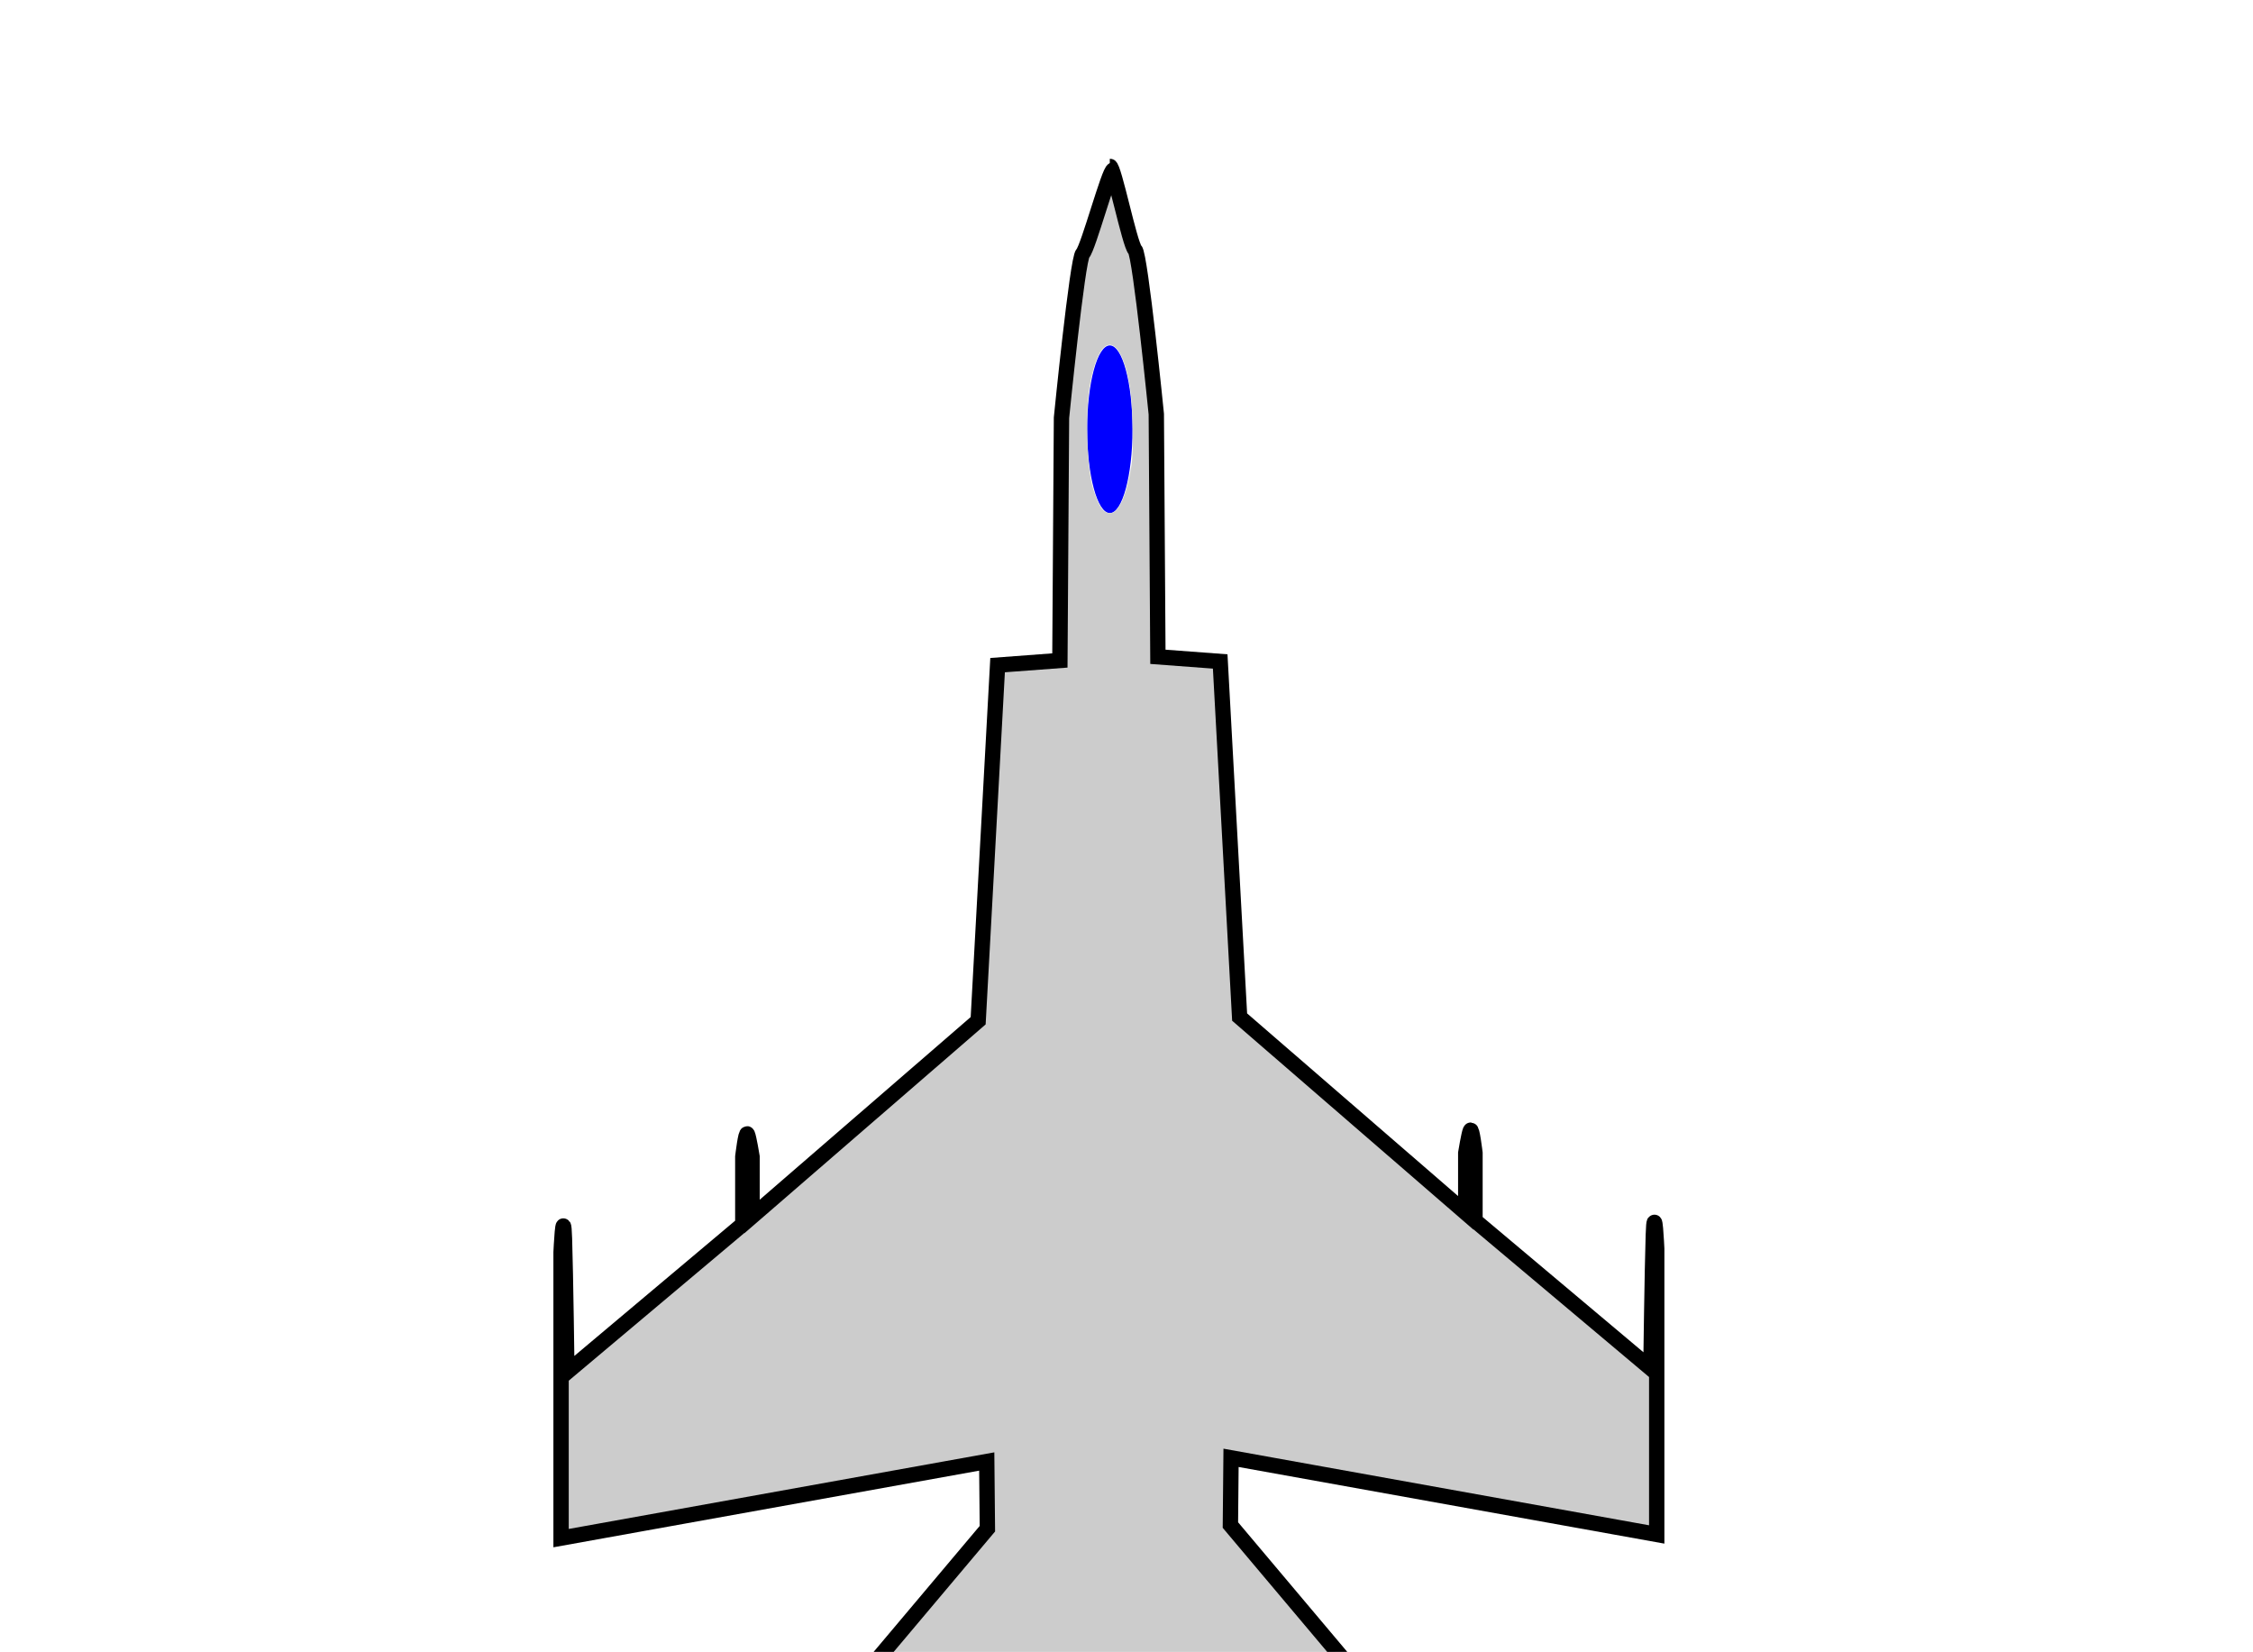 <?xml version="1.0" encoding="UTF-8" standalone="no"?>
<!-- Created with Inkscape (http://www.inkscape.org/) -->

<svg
   xmlns:dc="http://purl.org/dc/elements/1.1/"
   xmlns:cc="http://creativecommons.org/ns#"
   xmlns:rdf="http://www.w3.org/1999/02/22-rdf-syntax-ns#"
   xmlns:svg="http://www.w3.org/2000/svg"
   xmlns="http://www.w3.org/2000/svg"
   xmlns:sodipodi="http://sodipodi.sourceforge.net/DTD/sodipodi-0.dtd"
   xmlns:inkscape="http://www.inkscape.org/namespaces/inkscape"
   width="1468.762"
   height="1076.823"
   id="svg2"
   version="1.1"
   inkscape:version="0.92.2 (5c3e80d, 2017-08-06)"
   sodipodi:docname="enemy plane.svg"
   inkscape:export-filename="C:\Users\Eric\Documents\Foreign Aid Fighter\Assets\Models\enemyplane.png"
   inkscape:export-xdpi="13.186707"
   inkscape:export-ydpi="13.186707">
  <defs
     id="defs4" />
  <sodipodi:namedview
     id="base"
     pagecolor="#ffffff"
     bordercolor="#666666"
     borderopacity="1.0"
     inkscape:pageopacity="0.0"
     inkscape:pageshadow="2"
     inkscape:zoom="0.49497476"
     inkscape:cx="836.47814"
     inkscape:cy="420.54374"
     inkscape:document-units="px"
     inkscape:current-layer="layer1"
     showgrid="false"
     showborder="false"
     fit-margin-top="0"
     fit-margin-left="0"
     fit-margin-right="0"
     fit-margin-bottom="0"
     inkscape:window-width="1920"
     inkscape:window-height="1001"
     inkscape:window-x="-9"
     inkscape:window-y="136"
     inkscape:window-maximized="1" />
  <g
     inkscape:label="Layer 1"
     inkscape:groupmode="layer"
     id="layer1"
     transform="translate(863.177,76.392)">
    <g
       id="g13347"
       transform="rotate(-90,-867.323,227.049)"
       inkscape:export-filename="C:\Users\Eric\Documents\Foreign Aid Fighter\Assets\Models\enemyplane.png"
       inkscape:export-xdpi="44.268353"
       inkscape:export-ydpi="44.268353">
      <path
         d="m -1743.404,1164.376 75.564,-86.823"
         style="fill:none;stroke:#000000;stroke-width:0.7;stroke-linecap:round;stroke-linejoin:round;stroke-miterlimit:4;stroke-dasharray:none;stroke-opacity:1"
         id="733-8"
         inkscape:connector-curvature="0"
         inkscape:export-filename="C:\Users\Eric\Documents\Foreign Aid Fighter\Assets\Models\enemyplane.png"
         inkscape:export-xdpi="44.268353"
         inkscape:export-ydpi="44.268353" />
      <path
         d="m -1667.84,1077.553 16.792,-26.379"
         style="fill:none;stroke:#000000;stroke-width:0.7;stroke-linecap:round;stroke-linejoin:round;stroke-miterlimit:4;stroke-dasharray:none;stroke-opacity:1"
         id="734-9"
         inkscape:connector-curvature="0"
         inkscape:export-filename="C:\Users\Eric\Documents\Foreign Aid Fighter\Assets\Models\enemyplane.png"
         inkscape:export-xdpi="44.268353"
         inkscape:export-ydpi="44.268353" />
      <path
         d="m -1651.048,1051.175 -12.096,-11.387"
         style="fill:none;stroke:#000000;stroke-width:0.7;stroke-linecap:round;stroke-linejoin:round;stroke-miterlimit:4;stroke-dasharray:none;stroke-opacity:1"
         id="735-3"
         inkscape:connector-curvature="0"
         inkscape:export-filename="C:\Users\Eric\Documents\Foreign Aid Fighter\Assets\Models\enemyplane.png"
         inkscape:export-xdpi="44.268353"
         inkscape:export-ydpi="44.268353" />
      <path
         d="m -1744.119,745.474 75.564,86.823"
         style="fill:none;stroke:#000000;stroke-width:0.7;stroke-linecap:round;stroke-linejoin:round;stroke-miterlimit:4;stroke-dasharray:none;stroke-opacity:1"
         id="733-6"
         inkscape:connector-curvature="0"
         inkscape:export-filename="C:\Users\Eric\Documents\Foreign Aid Fighter\Assets\Models\enemyplane.png"
         inkscape:export-xdpi="44.268353"
         inkscape:export-ydpi="44.268353" />
      <path
         d="m -1668.555,832.297 16.792,26.379"
         style="fill:none;stroke:#000000;stroke-width:0.7;stroke-linecap:round;stroke-linejoin:round;stroke-miterlimit:4;stroke-dasharray:none;stroke-opacity:1"
         id="734-7"
         inkscape:connector-curvature="0"
         inkscape:export-filename="C:\Users\Eric\Documents\Foreign Aid Fighter\Assets\Models\enemyplane.png"
         inkscape:export-xdpi="44.268353"
         inkscape:export-ydpi="44.268353" />
      <path
         d="m -1651.763,858.676 -12.096,11.387"
         style="fill:none;stroke:#000000;stroke-width:0.7;stroke-linecap:round;stroke-linejoin:round;stroke-miterlimit:4;stroke-dasharray:none;stroke-opacity:1"
         id="735-7"
         inkscape:connector-curvature="0"
         inkscape:export-filename="C:\Users\Eric\Documents\Foreign Aid Fighter\Assets\Models\enemyplane.png"
         inkscape:export-xdpi="44.268353"
         inkscape:export-ydpi="44.268353" />
      <path
         style="fill:none;stroke:#000000;stroke-width:1px;stroke-linecap:butt;stroke-linejoin:miter;stroke-opacity:1"
         d="m -1663.859,870.063 -12.058,13.152"
         id="path4258"
         inkscape:connector-curvature="0"
         inkscape:export-filename="C:\Users\Eric\Documents\Foreign Aid Fighter\Assets\Models\enemyplane.png"
         inkscape:export-xdpi="44.268353"
         inkscape:export-ydpi="44.268353" />
      <path
         style="fill:none;stroke:#000000;stroke-width:1px;stroke-linecap:butt;stroke-linejoin:miter;stroke-opacity:1"
         d="m -1663.144,1039.788 -12.773,-14.082"
         id="path4260"
         inkscape:connector-curvature="0"
         inkscape:export-filename="C:\Users\Eric\Documents\Foreign Aid Fighter\Assets\Models\enemyplane.png"
         inkscape:export-xdpi="44.268353"
         inkscape:export-ydpi="44.268353" />
      <ellipse
         style="opacity:1;fill:#0000ff;fill-opacity:1;stroke:none;stroke-width:4.358;stroke-miterlimit:4;stroke-dasharray:none;stroke-opacity:1"
         id="path4262"
         cx="-843.691"
         cy="954.711"
         rx="54.635"
         ry="14.78"
         inkscape:export-filename="C:\Users\Eric\Documents\Foreign Aid Fighter\Assets\Models\enemyplane.png"
         inkscape:export-xdpi="44.268353"
         inkscape:export-ydpi="44.268353" />
      <path
         style="opacity:1;fill:#cccccc;fill-opacity:1;stroke:none;stroke-width:6.225;stroke-miterlimit:4;stroke-dasharray:none;stroke-opacity:1"
         d="m 375.233,1005.61 c 0.403,-1.768 11.388,-62.679 24.412,-135.357 13.023,-72.679 24.025,-133.589 24.449,-135.357 l 0.77,-3.214 -23.369,0.027 -23.369,0.027 -84.488,71.256 -84.488,71.256 -6.127,-6.243 c -5.67,-5.778 -5.96,-6.433 -3.883,-8.784 42.338,-47.926 74.844,-86.751 81.519,-97.365 l 8.248,-13.115 -12.27,-12.409 -12.27,-12.409 1.009,-33.003 1.009,-33.003 -6.987,-2.941 -6.987,-2.941 6.998,-3.074 6.998,-3.074 -1.011,-32.633 -1.011,-32.633 11.602,-12.256 c 10.249,-10.828 11.418,-12.599 10.028,-15.197 -6.968,-13.019 -20.277,-29.989 -52.756,-67.267 l -37.668,-43.233 6.982,-6.072 c 5.591,-4.862 7.395,-5.743 9.054,-4.422 1.14,0.907 39.287,32.989 84.773,71.293 l 82.701,69.643 h 21.928 c 12.061,0 22.231,-0.49 22.601,-1.088 0.37,-0.598 -10.507,-63.116 -24.17,-138.929 -13.663,-75.812 -24.857,-138.001 -24.874,-138.198 -0.017,-0.196 39.665,-0.208 88.183,-0.026 48.518,0.182 72.254,0.515 52.746,0.739 -23.579,0.272 -35.303,0.903 -34.976,1.883 0.27,0.811 22.017,27.14 48.325,58.509 l 47.833,57.034 23.571,0.207 c 12.964,0.114 25.5,0.641 27.857,1.172 l 4.286,0.966 -5.714,0.992 c -3.143,0.546 -14.554,1 -25.357,1.008 -10.804,0.009 -19.643,0.33 -19.643,0.713 0,0.384 28.879,34.041 64.175,74.794 l 64.175,74.096 20.468,0.98 c 11.257,0.539 36.218,1.875 55.468,2.967 19.25,1.093 62.086,3.437 95.191,5.209 l 60.191,3.222 0.955,15.802 c 0.525,8.691 1.296,17.796 1.714,20.233 l 0.759,4.431 83.095,0.857 c 80.307,0.828 84.317,1 119.524,5.126 20.036,2.348 40.85,4.976 46.253,5.841 8.647,1.383 70.208,21.187 69.15,22.246 -0.225,0.225 -11.617,3.396 -25.316,7.046 -13.699,3.651 -26.009,7.227 -27.356,7.948 -3.293,1.762 -22.738,4.762 -60.587,9.348 -29.582,3.584 -36.484,3.865 -117.467,4.782 -47.321,0.536 -86.493,1.429 -87.048,1.984 -0.555,0.555 -1.608,9.516 -2.34,19.914 -0.732,10.397 -1.491,19.085 -1.687,19.306 -0.328,0.369 -31.184,2.148 -178.499,10.29 -29.016,1.604 -52.901,3.068 -53.078,3.255 -6.436,6.77 -127.701,147.821 -127.716,148.553 -0.011,0.589 10.104,1.081 22.479,1.093 12.375,0.011 23.464,0.645 24.643,1.407 1.426,0.921 -6.791,1.392 -24.559,1.407 l -26.702,0.022 -48.655,57.841 c -26.76,31.812 -48.655,58.147 -48.655,58.521 0,0.374 6.589,0.889 14.643,1.144 8.054,0.255 -15.744,0.599 -52.884,0.764 l -67.527,0.301 z M 1123.384,665.293 c 35.455,-6.183 35.514,-19.868 0.112,-26.032 -17.948,-3.125 -54.648,-1.924 -67.513,2.21 -11.749,3.775 -15.714,6.558 -15.714,11.027 0,5.684 11.587,10.826 31.429,13.947 9.272,1.459 40.737,0.757 51.686,-1.152 z"
         id="path4264"
         inkscape:connector-curvature="0"
         transform="translate(-1938.655,302.403)"
         inkscape:export-filename="C:\Users\Eric\Documents\Foreign Aid Fighter\Assets\Models\enemyplane.png"
         inkscape:export-xdpi="44.268353"
         inkscape:export-ydpi="44.268353" />
      <path
         style="opacity:1;fill:#4d4d4d;fill-opacity:1;stroke:none;stroke-width:6.225;stroke-miterlimit:4;stroke-dasharray:none;stroke-opacity:1"
         d="m 189.102,854.954 -5.95,-5.415 28.916,-56.166 28.916,-56.166 10.642,-6.142 10.642,-6.142 11.784,12.271 11.784,12.271 -7.85,12.441 c -5.91,9.366 -64.787,79.446 -81.175,96.62 -1.423,1.491 -2.895,0.809 -7.709,-3.571 z"
         id="path4266"
         inkscape:connector-curvature="0"
         transform="translate(-1938.655,302.403)"
         inkscape:export-filename="C:\Users\Eric\Documents\Foreign Aid Fighter\Assets\Models\enemyplane.png"
         inkscape:export-xdpi="44.268353"
         inkscape:export-ydpi="44.268353" />
      <path
         style="opacity:1;fill:#4d4d4d;fill-opacity:1;stroke:none;stroke-width:6.225;stroke-miterlimit:4;stroke-dasharray:none;stroke-opacity:1"
         d="m 251.698,573.075 c -5.107,-3.107 -10.41,-7.188 -11.784,-9.069 -1.374,-1.881 -14.604,-27.257 -29.4,-56.39 l -26.902,-52.97 5.295,-5.17 5.295,-5.17 36.962,42.415 c 31.259,35.871 53.391,64.441 53.391,68.922 0,1.208 -21.775,23.216 -22.889,23.134 -0.375,-0.028 -4.861,-2.593 -9.968,-5.7 z"
         id="path4268"
         inkscape:connector-curvature="0"
         transform="translate(-1938.655,302.403)"
         inkscape:export-filename="C:\Users\Eric\Documents\Foreign Aid Fighter\Assets\Models\enemyplane.png"
         inkscape:export-xdpi="44.268353"
         inkscape:export-ydpi="44.268353" />
    </g>
    <path
       style="fill:none;stroke:#000000;stroke-width:10;stroke-linecap:butt;stroke-linejoin:miter;stroke-opacity:1;fill-opacity:1;stroke-miterlimit:4;stroke-dasharray:none"
       d="m -141.428,1047.021 c 0,0 5.868,-11.716 6.295,-14.136 0.427,-2.419 64.951,1.471 64.951,1.471 l 13,22.389 14.992,8.254 98.636,50.186 25.667,-27.465 -143.177,-169.972 0.418,-43.818 277.501,49.949 4e-4,-186.372 c 0,0 -1.451,-31.605 -2.209,-8.877 -0.758,22.728 -1.587,87.097 -1.587,87.097 L 98.387,719.292 v -44.067 c 0,0 -1.992,-16.839 -2.989,-14.705 -0.996,2.135 -3.037,14.705 -3.037,14.705 v 38.992 l -147.409,-127.6 -12.668,-231.815 -40.612,-3.036 -1.044,-158.196 c 0,0 -10.343,-103.608 -13.878,-107.143 -3.536,-3.536 -13.734,-54.42 -16.438,-54.42"
       id="path4178"
       inkscape:connector-curvature="0"
       inkscape:export-filename="C:\Users\Eric\Documents\Foreign Aid Fighter\Assets\Models\enemyplane.png"
       inkscape:export-xdpi="44.268353"
       inkscape:export-ydpi="44.268353" />
    <path
       style="fill:none;stroke:#000000;stroke-width:10;stroke-linecap:butt;stroke-linejoin:miter;stroke-opacity:1;stroke-miterlimit:4;stroke-dasharray:none"
       d="m -139.119,1049.411 c 0,0 -5.868,-11.716 -6.295,-14.136 -0.427,-2.419 -64.951,1.47 -64.951,1.47 l -13,22.389 -14.992,8.254 -98.636,50.186 -25.667,-27.465 143.177,-169.972 -0.418,-43.818 -277.501,49.949 -4e-4,-186.372 c 0,0 1.451,-31.605 2.209,-8.877 0.758,22.728 1.587,87.097 1.587,87.097 l 114.673,-96.436 v -44.067 c 0,0 1.992,-16.839 2.989,-14.705 0.996,2.135 3.037,14.705 3.037,14.705 v 38.992 l 147.409,-127.6 12.668,-231.815 40.612,-3.036 1.044,-158.196 c 0,0 10.343,-103.608 13.878,-107.143 3.536,-3.536 17.214,-54.42 19.919,-54.42"
       id="path4178-9"
       inkscape:connector-curvature="0"
       sodipodi:nodetypes="cscccccccccccccscccccccc"
       inkscape:export-filename="C:\Users\Eric\Documents\Foreign Aid Fighter\Assets\Models\enemyplane.png"
       inkscape:export-xdpi="44.268353"
       inkscape:export-ydpi="44.268353" />
  </g>
</svg>
